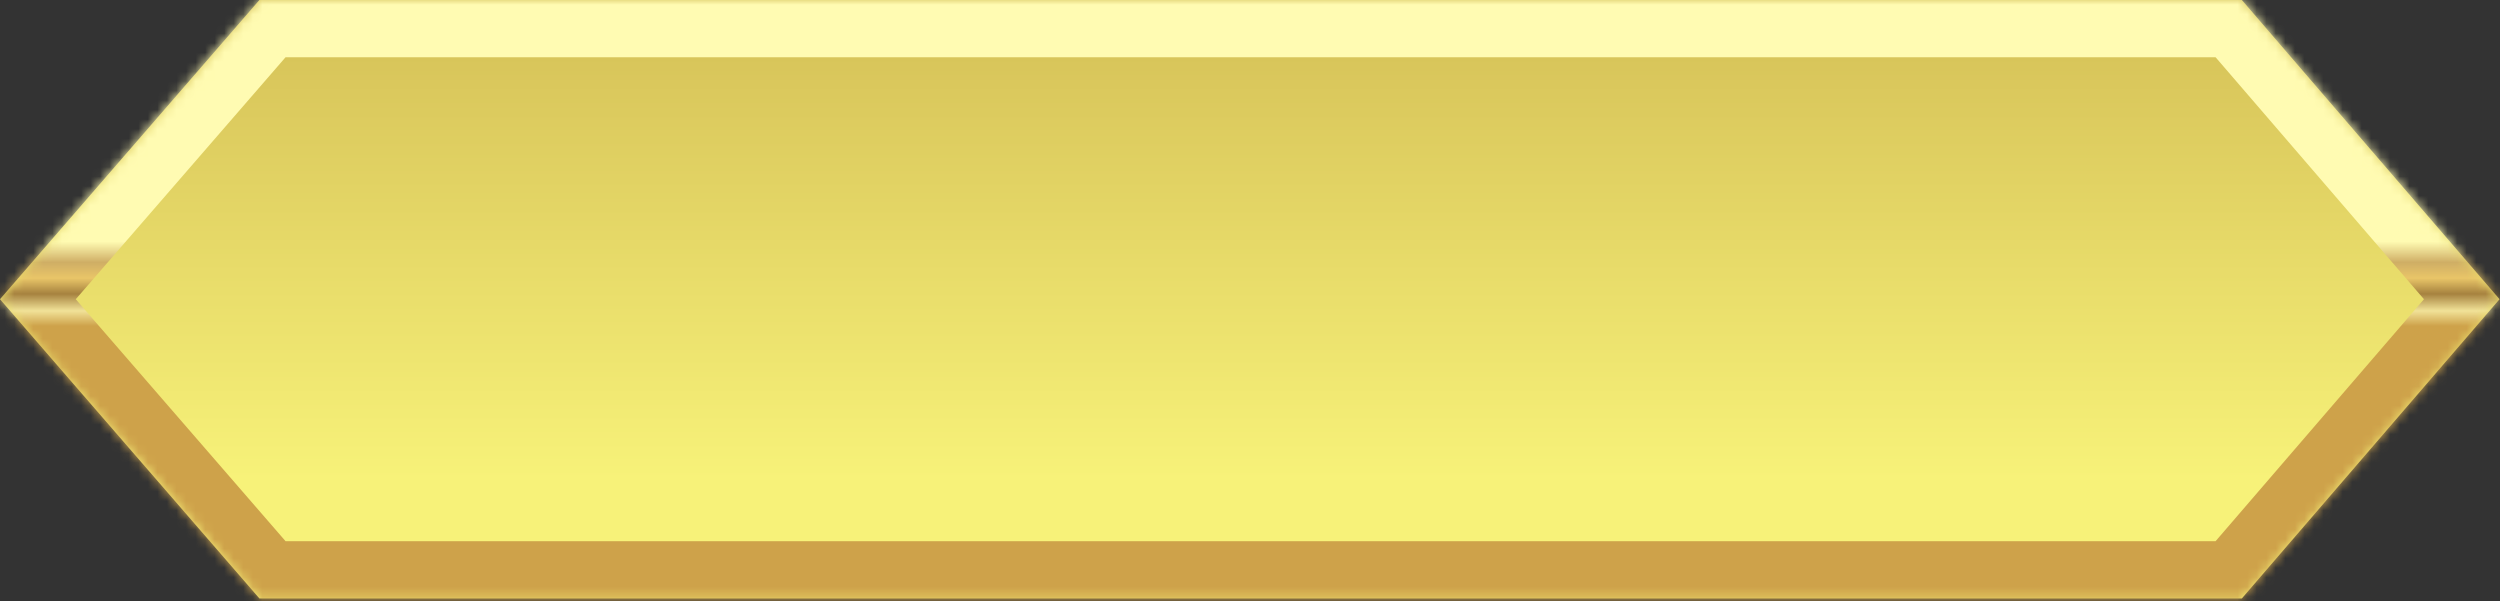 <svg width="262" height="63" viewBox="0 0 262 63" fill="none" xmlns="http://www.w3.org/2000/svg">
<rect x="0" y="0" width="262" height="63" fill="#333333" stroke="none"/>
<mask id="path-1-inside-1_4664_1293" fill="white">
<path fill-rule="evenodd" clip-rule="evenodd" d="M27.186 0H127.824H234.945L261.95 31.358L234.945 62.717H127.824H27.186L0 31.358L27.186 0Z"/>
</mask>
<path fill-rule="evenodd" clip-rule="evenodd" d="M27.186 0H127.824H234.945L261.95 31.358L234.945 62.717H127.824H27.186L0 31.358L27.186 0Z" fill="url(#paint0_linear_4664_1293)"/>
<path d="M27.186 0V-6H24.447L22.653 -3.93L27.186 0ZM234.945 0L239.491 -3.915L237.696 -6H234.945V0ZM261.95 31.358L266.496 35.274L269.868 31.358L266.496 27.443L261.95 31.358ZM234.945 62.717V68.717H237.696L239.491 66.632L234.945 62.717ZM27.186 62.717L22.653 66.647L24.447 68.717H27.186V62.717ZM0 31.358L-4.533 27.428L-7.941 31.358L-4.533 35.289L0 31.358ZM127.824 -6H27.186V6H127.824V-6ZM127.824 6H234.945V-6H127.824V6ZM230.398 3.915L257.403 35.274L266.496 27.443L239.491 -3.915L230.398 3.915ZM257.403 27.443L230.398 58.801L239.491 66.632L266.496 35.274L257.403 27.443ZM234.945 56.717H127.824V68.717H234.945V56.717ZM27.186 68.717H127.824V56.717H27.186V68.717ZM-4.533 35.289L22.653 66.647L31.72 58.786L4.533 27.428L-4.533 35.289ZM22.653 -3.93L-4.533 27.428L4.533 35.289L31.72 3.93L22.653 -3.93Z" fill="url(#paint1_linear_4664_1293)" mask="url(#path-1-inside-1_4664_1293)"/>
<defs>
<linearGradient id="paint0_linear_4664_1293" x1="130.975" y1="0" x2="130.975" y2="62.717" gradientUnits="userSpaceOnUse">
<stop stop-color="#D4BF56"/>
<stop offset="0.802" stop-color="#F7F279"/>
</linearGradient>
<linearGradient id="paint1_linear_4664_1293" x1="130.774" y1="25.313" x2="130.774" y2="36.648" gradientUnits="userSpaceOnUse">
<stop stop-color="#FFFBB2"/>
<stop offset="0.193" stop-color="#CFAE65"/>
<stop offset="0.339" stop-color="#E9C568"/>
<stop offset="0.484" stop-color="#A6823F"/>
<stop offset="0.641" stop-color="#F1E298"/>
<stop offset="0.781" stop-color="#CEA24A"/>
</linearGradient>
</defs>
</svg>

